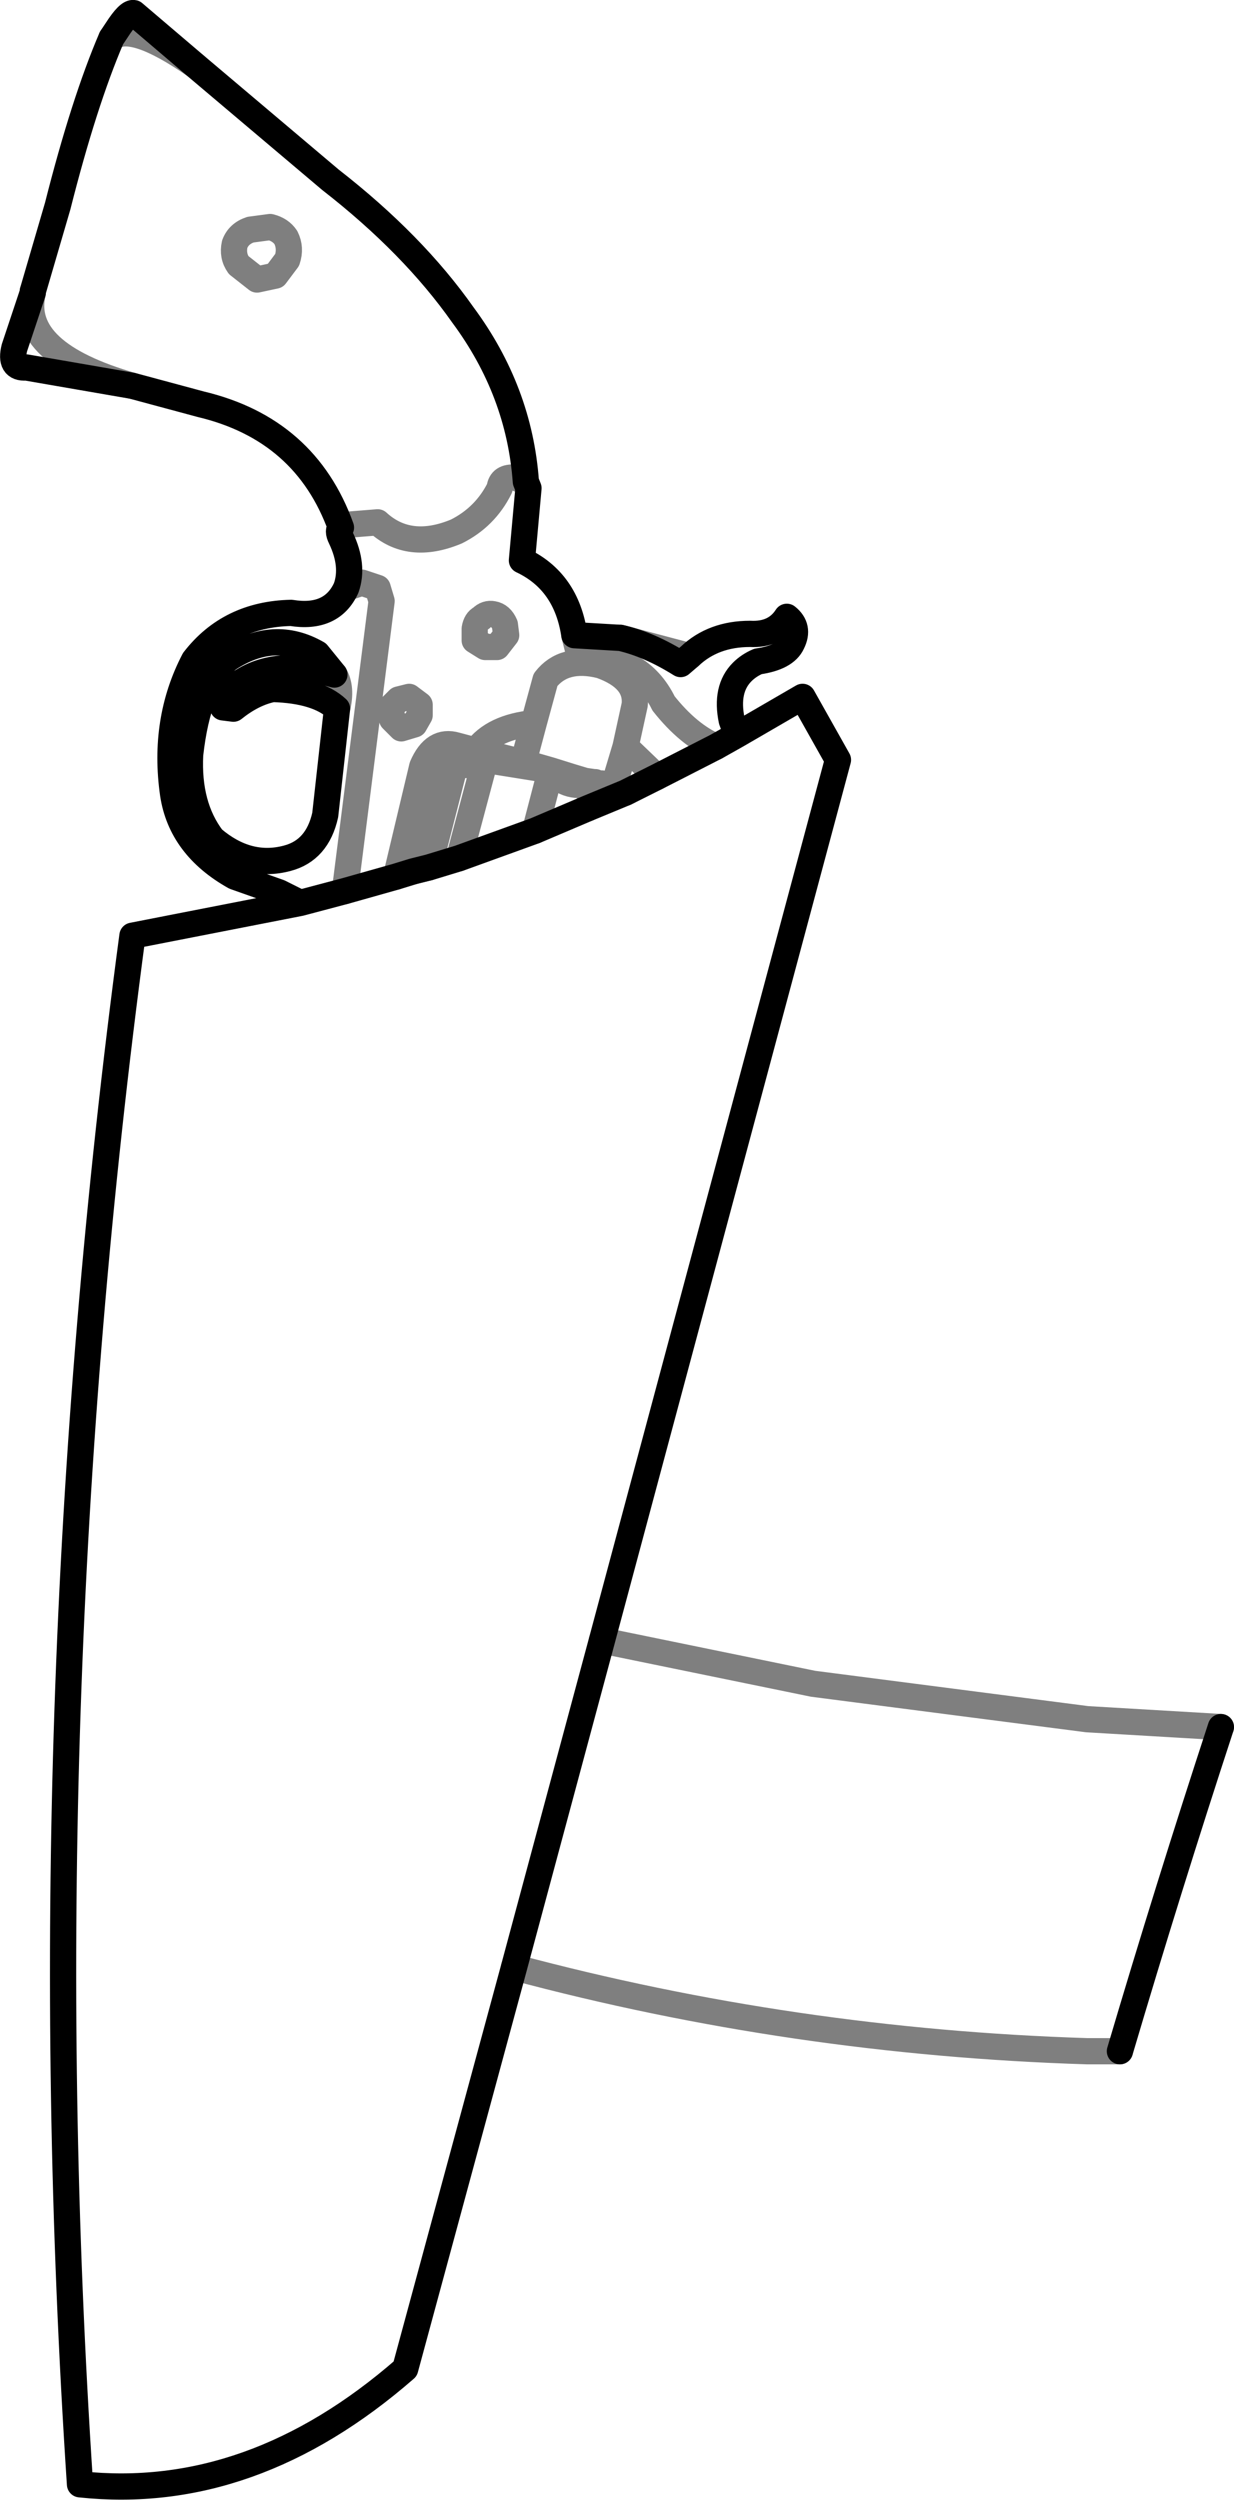 <?xml version="1.0" encoding="UTF-8" standalone="no"?>
<svg xmlns:xlink="http://www.w3.org/1999/xlink" height="95.25px" width="47.05px" xmlns="http://www.w3.org/2000/svg">
  <g transform="matrix(1.0, 0.0, 0.0, 1.0, -345.05, -304.5)">
    <path d="M371.35 329.5 Q372.25 328.65 373.65 328.65 374.6 328.7 375.05 328.0 375.55 328.4 375.25 329.0 375.0 329.55 373.95 329.7 373.6 329.85 373.35 330.1 372.7 330.75 372.95 331.95 L373.15 332.5 375.65 331.05 377.0 333.45 368.0 367.0 364.65 379.45 360.5 394.75 Q354.65 399.85 348.1 399.15 346.15 369.65 350.1 340.15 L356.5 338.9 355.7 338.5 354.0 337.9 Q351.95 336.75 351.65 334.75 351.25 331.95 352.45 329.65 353.8 327.9 356.15 327.85 357.7 328.1 358.25 326.9 358.55 326.05 358.05 325.0 357.9 324.7 358.05 324.6 356.7 320.85 352.7 319.9 L350.1 319.2 346.05 318.5 Q345.4 318.55 345.6 317.75 L346.3 315.65 M391.6 370.3 Q389.6 376.4 387.75 382.65 M346.3 315.6 L347.25 312.35 Q348.25 308.4 349.3 305.95 L349.5 305.65 Q349.95 304.95 350.15 305.0 L352.5 307.0 357.65 311.35 Q360.8 313.8 362.7 316.5 364.85 319.4 365.1 322.85 L365.2 323.1 364.95 325.85 Q366.65 326.65 366.95 328.7 L368.65 328.8 M371.35 329.5 L371.0 329.8 Q369.8 329.05 368.7 328.8 M360.15 337.9 L360.8 337.7 M367.45 335.3 L368.9 334.7 369.0 334.65 370.1 334.1 372.35 332.95 373.15 332.5 M365.45 336.15 L367.45 335.3 M365.45 336.15 L362.55 337.2 361.4 337.55 360.8 337.7 M358.2 338.45 L360.15 337.9 M357.9 331.5 L357.45 335.55 Q357.15 336.9 356.0 337.2 354.5 337.6 353.15 336.45 352.2 335.2 352.3 333.25 352.6 330.55 353.75 329.6 355.5 328.45 357.15 329.4 L357.8 330.2 Q355.25 329.5 353.85 330.8 353.4 331.25 353.55 331.45 L353.95 331.5 Q354.7 330.9 355.45 330.75 357.15 330.8 357.9 331.5 M356.5 338.9 L358.2 338.45" fill="none" stroke="#000000" stroke-linecap="round" stroke-linejoin="round" stroke-width="1.0"/>
    <path d="M368.0 367.0 L376.05 368.65 386.5 370.0 391.6 370.3 M387.75 382.65 L386.5 382.65 Q375.3 382.3 364.65 379.45 M346.3 315.65 L346.3 315.6 M368.65 328.8 L368.7 328.8 371.35 329.5 M365.1 322.85 L364.7 322.7 Q364.15 322.65 364.1 323.1 363.55 324.2 362.45 324.75 360.65 325.5 359.45 324.4 L358.2 324.5 Q358.1 324.5 358.05 324.6 M365.0 333.55 L366.05 333.85 366.85 334.1 367.35 334.25 367.7 334.3 367.75 334.3 367.8 334.35 368.0 334.35 368.1 334.4 368.45 334.45 368.9 332.95 369.25 331.35 Q369.35 330.35 367.95 329.85 366.55 329.5 365.85 330.4 L365.4 332.05 365.0 333.55 363.2 333.1 362.45 332.9 Q361.6 332.65 361.15 333.7 L360.15 337.9 M360.8 337.7 L361.9 333.6 362.45 333.45 Q362.8 333.85 363.55 333.45 L366.05 333.85 Q366.7 334.65 367.75 334.3 L367.45 335.3 M368.9 334.7 L368.1 334.4 M366.95 328.7 L367.15 329.5 Q369.45 329.45 370.35 331.3 371.3 332.5 372.35 332.95 M370.1 334.1 L368.9 332.95 M369.0 334.65 L368.45 334.45 M366.05 333.85 L365.45 336.15 M349.3 305.95 Q350.05 305.3 352.5 307.0 M354.0 313.8 Q354.15 313.4 354.6 313.25 L355.35 313.15 Q355.75 313.25 355.95 313.55 356.15 313.95 356.0 314.4 L355.55 315.0 354.85 315.15 354.15 314.6 Q353.9 314.25 354.0 313.8 M350.1 319.2 Q345.75 317.95 346.3 315.65 M358.25 326.9 L358.85 326.7 359.45 326.9 359.6 327.4 358.2 338.45 M357.8 330.2 Q358.1 330.7 357.9 331.5 M363.15 328.9 L363.15 328.45 Q363.2 328.15 363.4 328.05 363.6 327.85 363.85 327.9 364.15 327.95 364.3 328.3 L364.35 328.7 364.0 329.15 363.55 329.15 363.15 328.9 M360.85 332.1 L360.35 332.25 360.0 331.9 359.95 331.45 360.25 331.15 360.65 331.05 361.05 331.35 361.05 331.75 360.85 332.1 M362.55 337.2 L363.55 333.45 M362.45 333.45 L361.4 337.55 M365.4 332.05 Q363.85 332.2 363.2 333.1" fill="none" stroke="#000000" stroke-linecap="round" stroke-linejoin="round" stroke-opacity="0.502" stroke-width="1.0"/>
  </g>
</svg>
